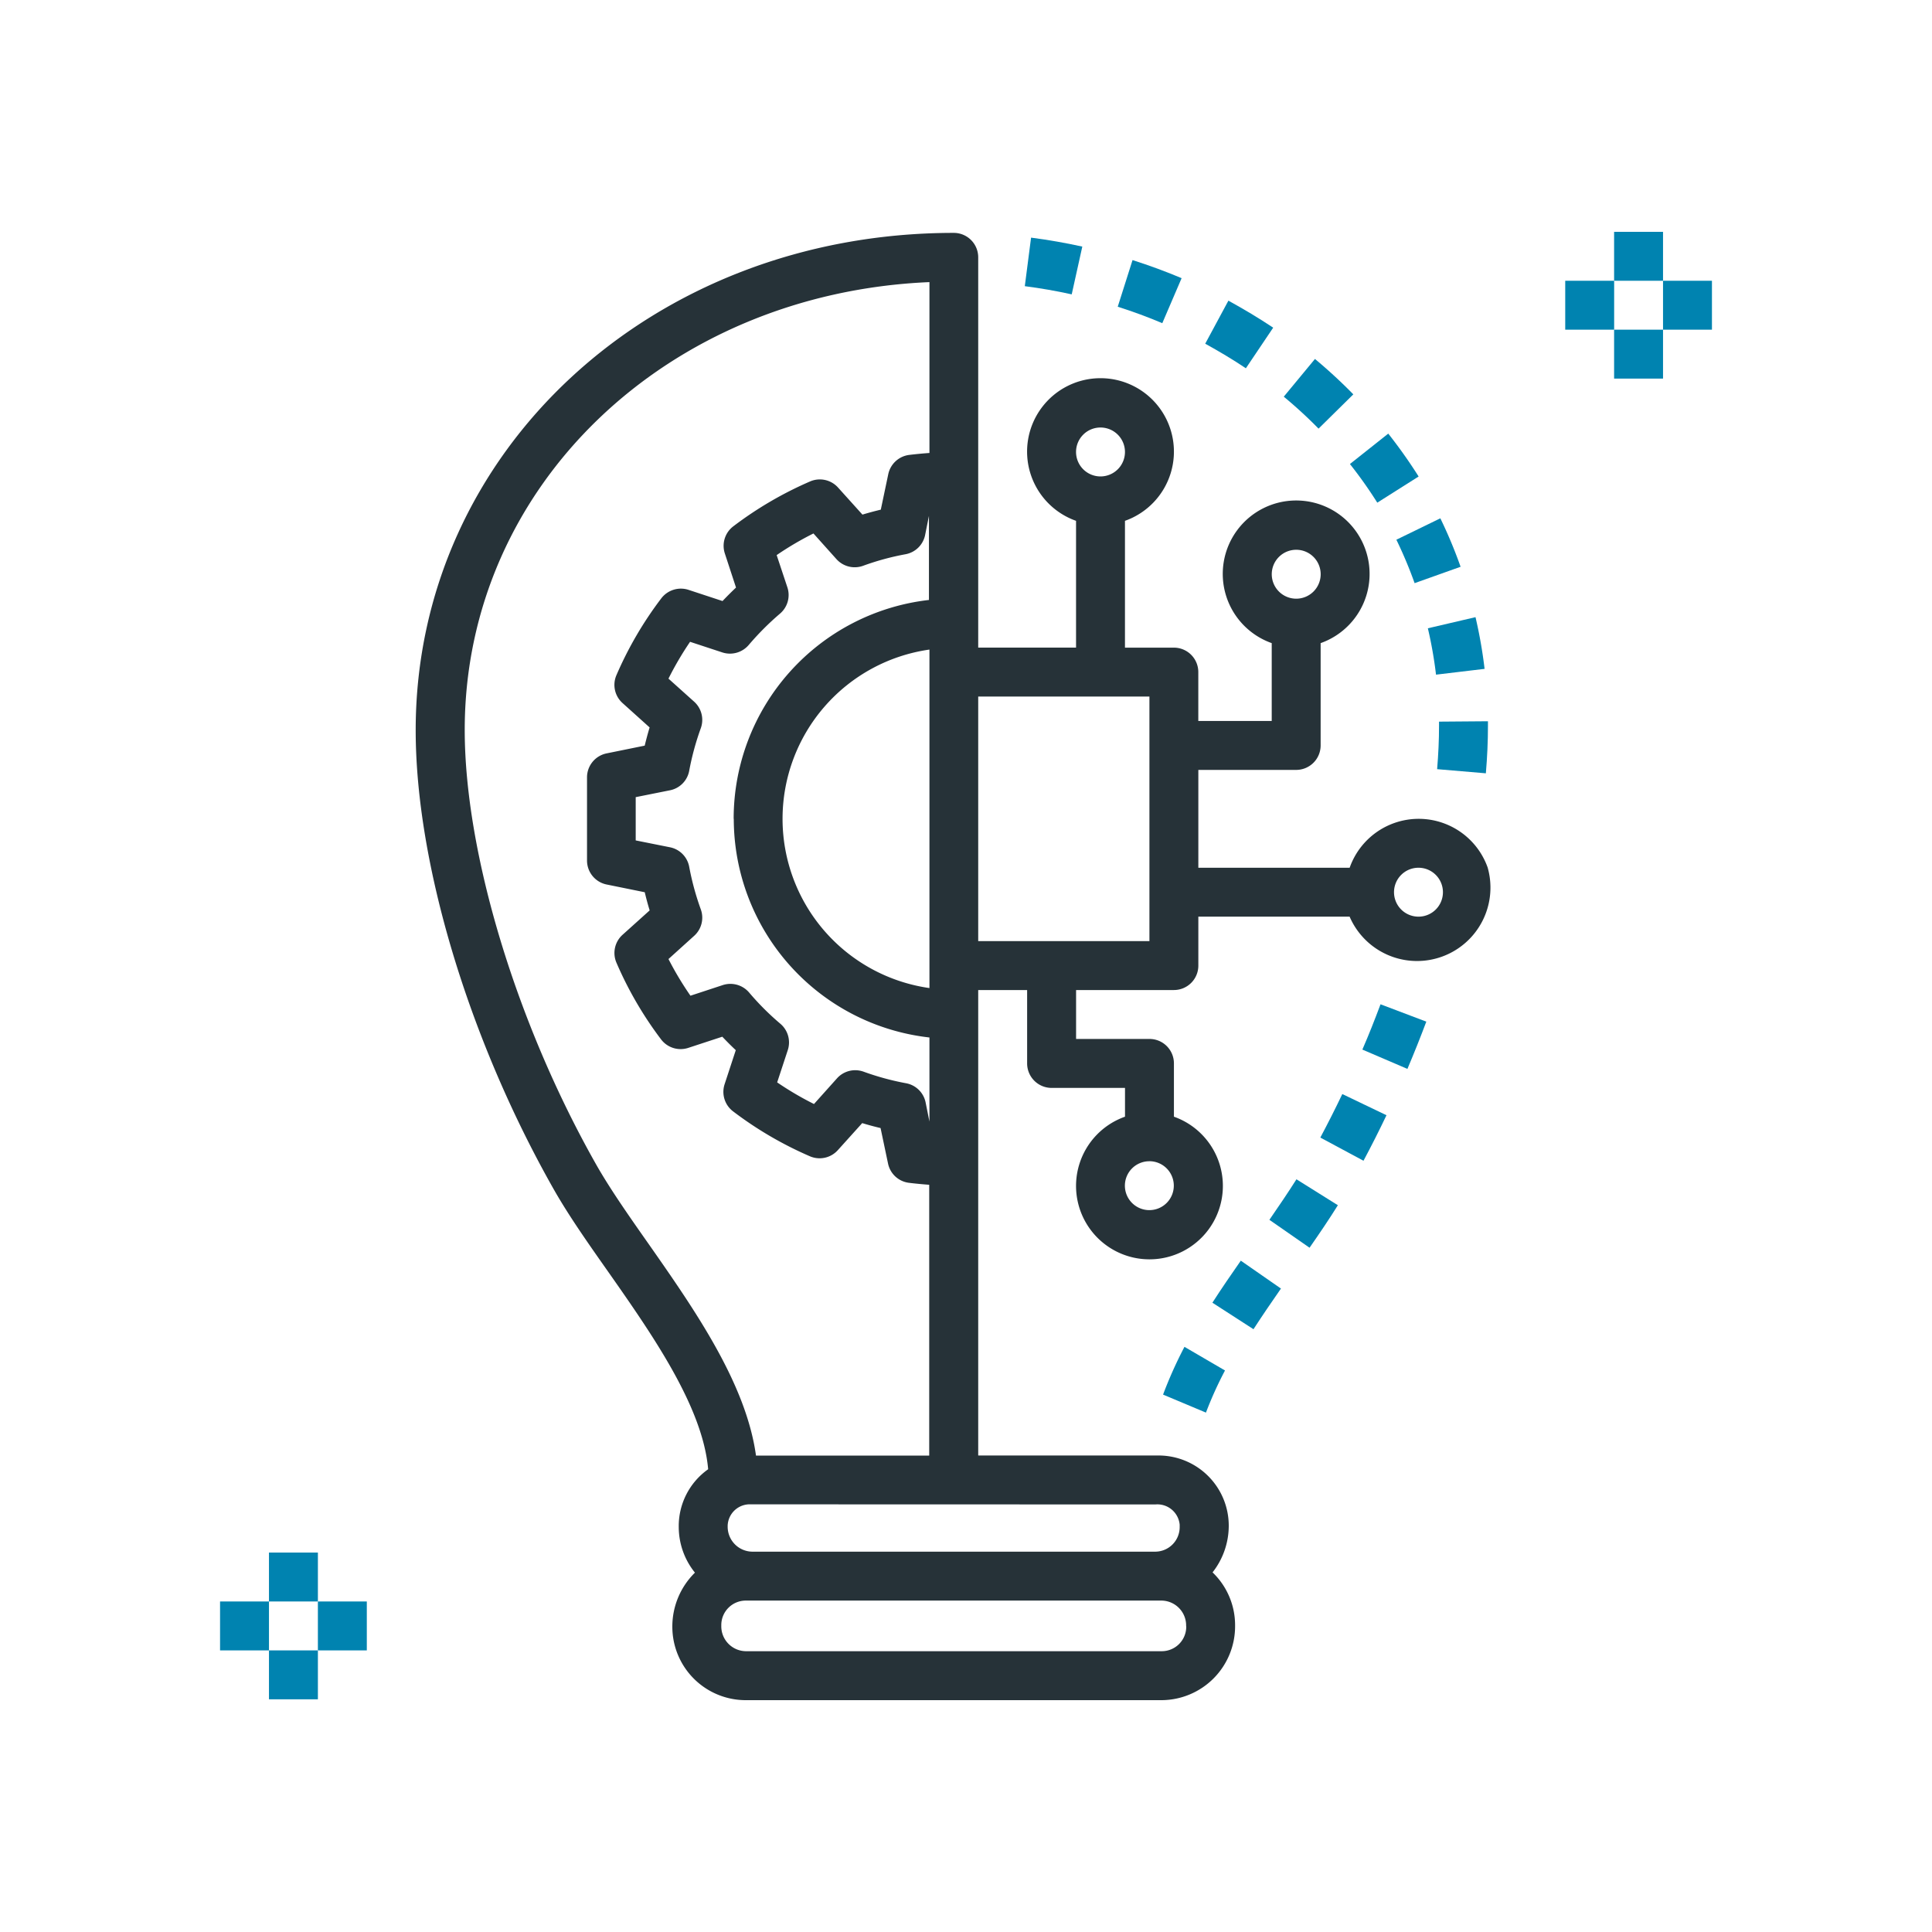<svg xmlns="http://www.w3.org/2000/svg" viewBox="0 0 500 500"><defs><style>.cls-1{fill:#263238;}.cls-2{fill:#0083b0;}</style></defs><title>ideas_icon</title><g id="idea"><path class="cls-1" d="M385,224.5a18.94,18.94,0,0,0-35.71.07H310.13V199.25h25.32a6.33,6.33,0,0,0,6.33-6.32h0V166.44a19,19,0,1,0-12.66,0v20.15h-19V173.93a6.32,6.32,0,0,0-6.33-6.32H291.14V134.79a19,19,0,1,0-12.66,0V167.6H253.16v-101a6.32,6.32,0,0,0-6.32-6.33h0c-78.09,0-139.26,56.54-139.26,128.7,0,34.28,13.61,79.67,35.52,118.45,3.94,7,9.07,14.28,14.5,22,11.49,16.38,24.28,34.79,25.67,50.82a18,18,0,0,0-7.61,15A18.84,18.84,0,0,0,179.85,407,19.56,19.56,0,0,0,174,421a19,19,0,0,0,19,19H300.64a19.12,19.12,0,0,0,19-19.23v-.2a18.93,18.93,0,0,0-5.83-13.64A19.55,19.55,0,0,0,318,394.8a18.17,18.17,0,0,0-18.19-18.12l-.8,0H253.16V256.22h12.66v19a6.34,6.34,0,0,0,6.33,6.33h19V289a19,19,0,1,0,12.66,0V275.21a6.32,6.32,0,0,0-6.32-6.33h-19V256.22H303.8a6.32,6.32,0,0,0,6.33-6.33h0V237.23h39.15A19,19,0,0,0,385,224.5Zm-49.54-82.22a6.33,6.33,0,1,1-6.33,6.33A6.33,6.33,0,0,1,335.45,142.28ZM168,322.13c-5.26-7.49-10.22-14.56-13.85-21-20.58-36.43-33.88-80.48-33.88-112.22,0-63.12,52.33-113,120.27-115.9v44.22c-1.68.12-3.4.28-5.23.5a6.34,6.34,0,0,0-5.43,5l-1.93,9.17c-1.59.38-3.17.8-4.75,1.28l-6.31-7a6.34,6.34,0,0,0-7.2-1.6,95.41,95.41,0,0,0-19.91,11.63,6.33,6.33,0,0,0-2.2,7l2.9,8.85c-1.19,1.13-2.36,2.29-3.49,3.49l-8.84-2.91a6.38,6.38,0,0,0-7,2.2,95,95,0,0,0-11.63,19.92,6.32,6.32,0,0,0,1.6,7.2l7,6.3c-.47,1.57-.89,3.14-1.27,4.71l-9.84,2a6.33,6.33,0,0,0-5.09,6.21V222.7a6.33,6.33,0,0,0,5.09,6.21l9.85,2c.37,1.56.79,3.13,1.27,4.7l-7,6.3a6.34,6.34,0,0,0-1.61,7.2A95.27,95.27,0,0,0,171.09,269a6.35,6.35,0,0,0,7,2.2l8.84-2.9c1.13,1.19,2.29,2.36,3.49,3.48l-2.9,8.84a6.33,6.33,0,0,0,2.2,7,95.27,95.27,0,0,0,19.92,11.64,6.34,6.34,0,0,0,7.19-1.6l6.31-7q2.37.72,4.75,1.28l1.93,9.17a6.31,6.31,0,0,0,5.42,5c1.84.23,3.56.38,5.24.51V376.7H195.65C193.07,358.05,179.85,339.07,168,322.13Zm21.9-110.22a57,57,0,0,0,50.64,56.59v21.77l-1-5a6.33,6.33,0,0,0-5.07-4.93,68.84,68.84,0,0,1-11-3,6.51,6.51,0,0,0-2.14-.37,6.34,6.34,0,0,0-4.72,2.11l-5.95,6.64a82,82,0,0,1-9.53-5.6l2.75-8.36a6.34,6.34,0,0,0-1.92-6.81,68.85,68.85,0,0,1-8.1-8.1,6.37,6.37,0,0,0-6.81-1.91l-8.36,2.75A83.34,83.34,0,0,1,173,248.2l6.64-6a6.32,6.32,0,0,0,1.73-6.85,70.16,70.16,0,0,1-3-11,6.32,6.32,0,0,0-5-5.08l-8.85-1.77v-11.2l8.85-1.77a6.31,6.31,0,0,0,5-5.08,70.16,70.16,0,0,1,3-11,6.34,6.34,0,0,0-1.73-6.86L173,175.63a82.49,82.49,0,0,1,5.59-9.53l8.36,2.75a6.38,6.38,0,0,0,6.81-1.92,72.22,72.22,0,0,1,8.1-8.12,6.32,6.32,0,0,0,1.92-6.79L201,143.66a81,81,0,0,1,9.52-5.6l5.95,6.64a6.36,6.36,0,0,0,6.86,1.74,67.66,67.66,0,0,1,11-3,6.34,6.34,0,0,0,5.08-4.93l1-5v21.76A57,57,0,0,0,189.87,211.91Zm50.64-43.8v87.6a44.24,44.24,0,0,1,0-87.6ZM307,421a6.34,6.34,0,0,1-6.33,6.33H193a6.44,6.44,0,0,1-6.33-6.55v-.22a6.34,6.34,0,0,1,6.33-6.33H300.64a6.44,6.44,0,0,1,6.33,6.55Zm-8-31.65a5.8,5.8,0,0,1,6.3,5.24c0,.22,0,.43,0,.65a6.35,6.35,0,0,1-6.33,6.33H194.65a6.45,6.45,0,0,1-6.33-6.56v-.22a5.73,5.73,0,0,1,6-5.47l.37,0Zm-1.55-88.83a6.33,6.33,0,1,1-6.33,6.32A6.32,6.32,0,0,1,297.47,300.53ZM284.81,110.64a6.33,6.33,0,1,1-6.33,6.33A6.32,6.32,0,0,1,284.81,110.64Zm12.66,132.92H253.16v-63.3h44.31Zm69.63-6.33a6.33,6.33,0,1,1,6.33-6.33A6.32,6.32,0,0,1,367.1,237.23Z"/><path class="cls-2" d="M306.54,348.56A109.79,109.79,0,0,0,301,360.92l11.1,4.66a96.33,96.33,0,0,1,4.93-10.9Z"/><path class="cls-2" d="M321.12,326.26c-2.49,3.57-5,7.21-7.35,10.88L324.4,344c2.3-3.55,4.7-7.06,7.11-10.52Z"/><path class="cls-2" d="M335.52,305.2c-2.14,3.39-4.52,6.89-7,10.49l10.39,7.22c2.62-3.76,5.1-7.42,7.33-11Z"/><path class="cls-2" d="M347.39,283.14q-2.72,5.69-5.69,11.26l11.17,6q3.11-5.82,5.95-11.78Z"/><path class="cls-2" d="M357.28,259.91c-1.47,3.91-3,7.83-4.7,11.72l11.66,5q2.58-6.09,4.89-12.23Z"/><path class="cls-2" d="M385.08,186.66l-12.66.1v1.16c0,3.53-.17,7.28-.49,11.14l12.61,1.07c.36-4.21.54-8.32.54-12.21Z"/><path class="cls-2" d="M381.86,159.72l-12.33,2.88a108.35,108.35,0,0,1,2.11,12l12.57-1.5A121.18,121.18,0,0,0,381.86,159.72Z"/><path class="cls-2" d="M372.76,134.14l-11.38,5.54a110.73,110.73,0,0,1,4.72,11.24L378,146.68A120.77,120.77,0,0,0,372.76,134.14Z"/><path class="cls-2" d="M359.28,112.22l-9.92,7.87a113.66,113.66,0,0,1,7.08,10l10.7-6.77A129.47,129.47,0,0,0,359.28,112.22Z"/><path class="cls-2" d="M340.31,92.9l-8.07,9.76a117.68,117.68,0,0,1,9,8.27l9-8.87A133,133,0,0,0,340.31,92.9Z"/><path class="cls-2" d="M317.91,77.81l-6,11.14c3.62,2,7.16,4.1,10.52,6.36l7.07-10.51C325.78,82.32,321.89,80,317.91,77.81Z"/><path class="cls-2" d="M293.1,67.31l-3.83,12.07c3.94,1.25,7.82,2.68,11.53,4.26l5-11.65C301.68,70.25,297.42,68.69,293.1,67.31Z"/><path class="cls-2" d="M266.84,61.5l-1.62,12.56c4.08.53,8.17,1.24,12.14,2.12l2.74-12.36C275.76,62.86,271.3,62.08,266.84,61.5Z"/><rect class="cls-2" x="69.61" y="401.8" width="12.66" height="12.66"/><rect class="cls-2" x="69.61" y="427.12" width="12.66" height="12.66"/><rect class="cls-2" x="82.27" y="414.46" width="12.66" height="12.66"/><rect class="cls-2" x="56.95" y="414.46" width="12.66" height="12.66"/><rect class="cls-2" x="417.73" y="60" width="12.66" height="12.66"/><rect class="cls-2" x="417.73" y="85.32" width="12.66" height="12.66"/><rect class="cls-2" x="430.39" y="72.66" width="12.66" height="12.66"/><rect class="cls-2" x="405.08" y="72.66" width="12.66" height="12.66"/></g></svg>